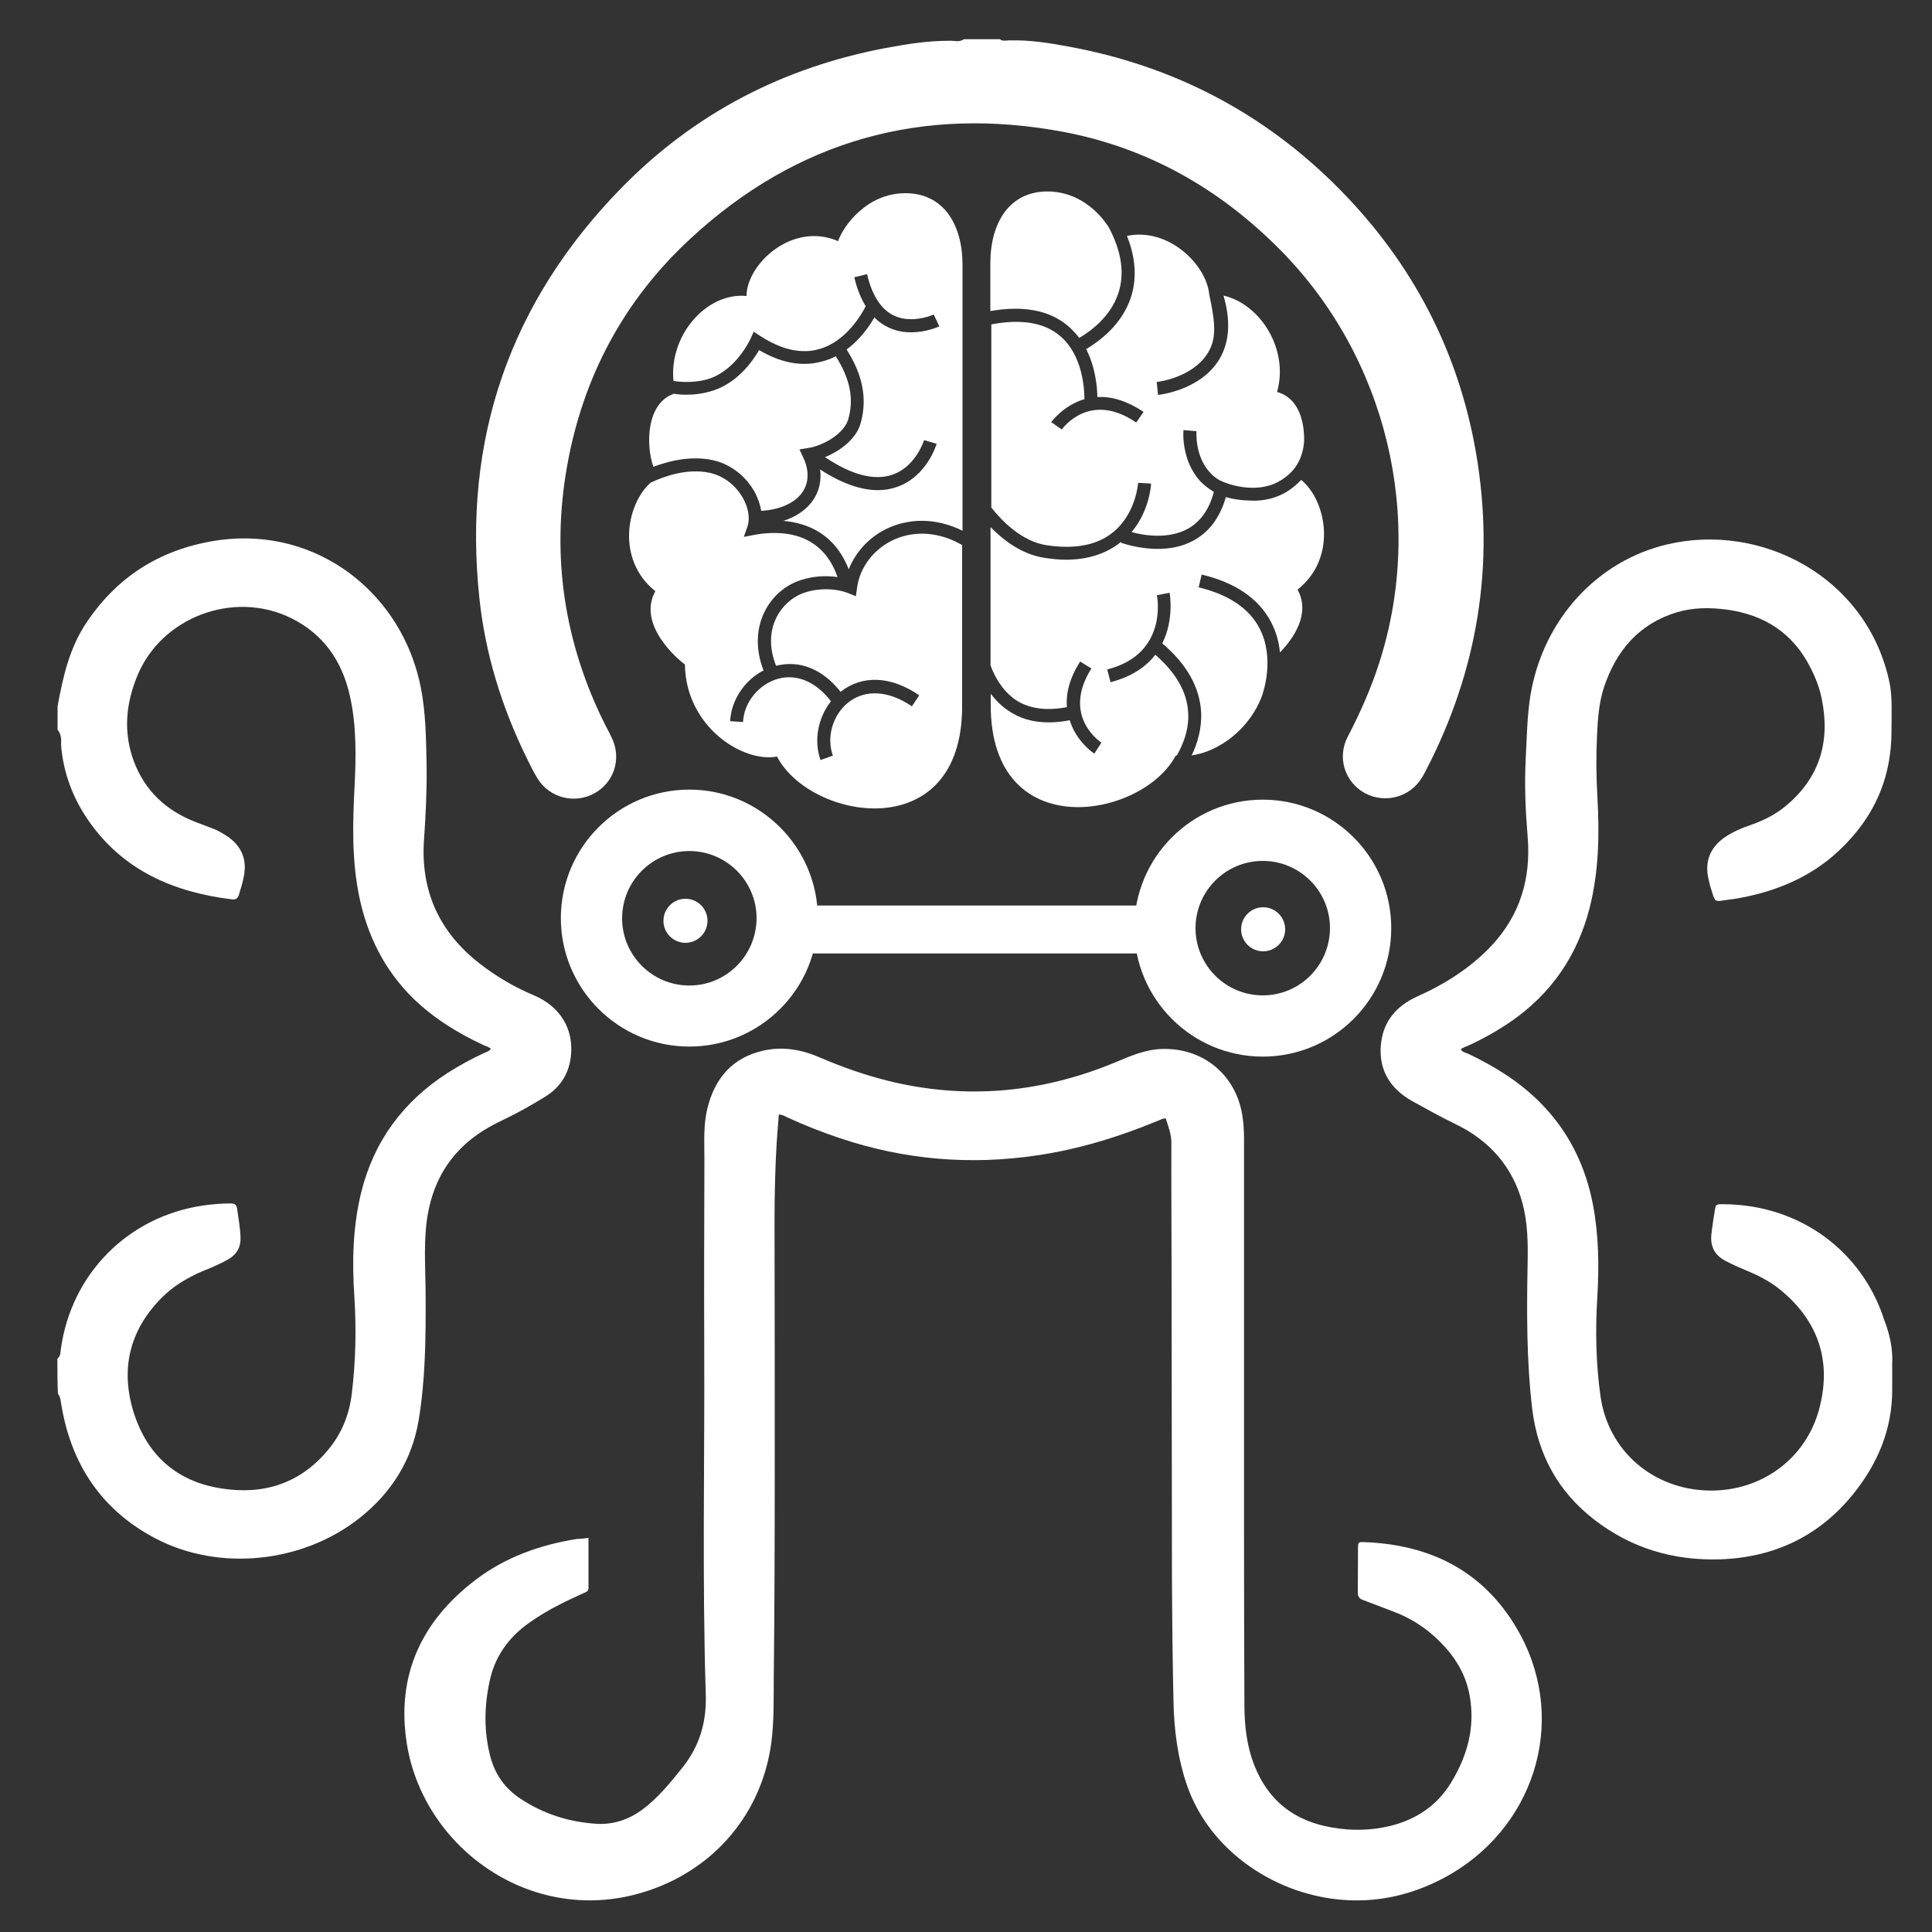 <?xml version="1.0" encoding="utf-8"?>
<!-- Generator: Adobe Illustrator 19.0.0, SVG Export Plug-In . SVG Version: 6.00 Build 0)  -->
<svg version="1.1" id="Layer_1" xmlns="http://www.w3.org/2000/svg" xmlns:xlink="http://www.w3.org/1999/xlink" x="0px" y="0px"
	 viewBox="-999 251 1000 1000" style="enable-background:new -999 251 1000 1000;" xml:space="preserve">
<rect x="-999" y="251" width="1000" height="1000" fill="#333333" stroke="none"/>
<style type="text/css">
	.st0{fill:#FFFFFF;}
</style>
<g>
	<g id="head_arc">
		<path id="XMLID_88_" class="st0" d="M-475.7,271.9c9.9-0.2,19.6,1.3,29.2,3.1c54.7,9.9,102,34.5,141.1,74.2
			c37.6,38.2,61.5,83.9,70.5,136.9c9.7,57.2,0.8,111.8-25.9,163.4c-0.7,1.3-1.4,2.8-2.3,4.1c-6.1,10.1-19.1,13.5-29.5,7.9
			c-10.3-5.7-14.4-18.3-8.9-29c6.6-12.7,12.4-25.7,16.7-39.4c23.5-74.3,3.4-157.2-51.4-212.6c-31.3-31.7-68.5-52.9-112.2-61.2
			c-73.2-13.8-138.1,4.3-193,55c-34.6,31.9-55.9,71.7-64.1,118.1c-8.3,46.9-1.4,91.8,20,134.3c1.1,2,2.2,4.1,3.2,6.3
			c5.1,10.6,1.2,23-9,28.6c-10.3,5.7-23.3,2.4-29.5-7.7c-2.2-3.6-4-7.3-5.9-11.2c-12.7-26.1-21.2-53.5-24.2-82.4
			c-8.7-82.3,16-153.2,73.6-212.1c37.8-38.6,83.8-62.4,137-72.4c10.7-2,21.4-3.7,32.5-3.7c2.5-0.2,5.3,1,7.7-0.8
			c6.3,0,12.5,0,18.6,0C-479.8,272.7-477.6,271.7-475.7,271.9z"/>
	</g>
	<g id="tentacle_main">
		<path id="XMLID_86_" class="st0" d="M-694.4,1047c0,8.9,0,17.4,0,26c0,1.7-1.2,2-2.3,2.5c-4.2,2-8.5,3.8-12.6,6
			c-5.9,2.9-11.4,6.3-16.7,10.1c-10.2,7.5-17,17.2-19.6,29.7c-2.8,13.1-3,26.2,0.5,39.3c2.5,9.1,7.6,16.2,15.5,21.4
			c11.9,7.9,25.1,12.1,39.4,13c8.8,0.5,16.6-2.2,23.6-7.3c8.2-6.1,14.6-14,20.9-21.9c9-11.3,12.5-23.8,12-38.1
			c-1.9-60.2-0.5-120.5-0.8-180.9c-0.1-32.1,0-64.2,0.1-96.2c0-8.7-0.6-17.4,1.6-26.1c3.8-15.4,12.9-26.1,28.9-29.7
			c10.2-2.3,20.1-0.5,29.6,3.7c11.2,4.8,22.6,8.8,34.4,11.8c40.9,10.2,80.6,6.4,119.3-9.9c6.6-2.8,13.1-5.5,20.4-6.3
			c22-1.9,40.2,11.7,44.1,33.4c0.7,4.2,1,8.3,1,12.5c0,68.7,0,137.3,0,206.1c0,29,0.1,58,0.2,86.9c0,10.8,1.1,21.4,5.1,31.6
			c7.2,18.5,20.8,29,40.2,32.3c10.1,1.8,20.2,1.6,30.2-0.8c13.6-3.4,24.5-10.7,31.7-22.8c8.3-13.7,12.3-28.5,9.4-44.6
			c-1.7-9.5-6-17.6-12.4-24.8c-7.2-8.1-15.6-14.2-25.7-18.2c-5.7-2.2-11.3-4.4-17-6.5c-2-0.7-2.9-1.8-2.8-4.1
			c0.1-7.5,0-14.9,0.1-22.5c0-3.4,0.1-3.5,3.2-3.4c35.6,1.3,63.5,16.1,80.7,47.7c24.9,45.9,7,101.6-39.8,126.3
			c-15.6,8.2-32.2,12.3-49.9,11.3c-35.6-1.9-70.7-24.7-82.7-59.4c-4.8-14-6.7-28.5-7-43.2c-0.5-21.8-0.7-43.7-0.8-65.4
			c-0.1-53.2-0.1-106.2-0.2-159.3c0-21.6-0.2-43.3-0.1-64.9c0-4.3-1.6-8.2-2.9-12.4c-1.7-0.1-2.9,0.8-4.3,1.3
			c-20.1,8.3-40.6,14.6-62.2,17.8c-34.8,5.2-68.9,2.3-102.2-8.9c-9.3-3.1-18.4-6.7-27.3-10.8c-1.2-0.6-2.4-1.4-4.3-1.4
			c-0.4,4.8-0.7,9.7-1.1,14.7c-0.8,13.3-1.1,26.8-1.1,40.2c0.1,43.2,0.1,86.3,0.1,129.4c0,35.7-0.1,71.3-0.5,107
			c-0.1,11.3,0.2,22.7-1.3,34c-5.3,39-32.8,68.8-70.8,78.5c-56.2,14.3-109.7-25.7-117.9-78.6c-5.4-35.1,7.7-63.1,35.7-84.4
			c15.5-11.8,33.6-18.2,52.8-21.2C-698.5,1047.6-696.8,1047.3-694.4,1047z"/>
	</g>
	<g id="tentacle_right">
		<path id="XMLID_85_" class="st0" d="M-19.6,957c0,4.4,0,9,0,13.5c0,20.3-7.5,38-20,53.6c-17.6,21.9-40.9,33-68.9,34
			c-24.2,0.8-46.2-5.7-65.4-20.6c-18.6-14.4-29.1-33.6-32-57c-3-25.3-2.9-50.6-2.4-76c0.2-10.3,0-20.6-2.6-30.5
			c-5.1-19.1-17.1-32.6-34.6-41.1c-7.7-3.7-15.2-7.9-22.6-12c-11.2-6.3-17.2-15.8-16.2-28.7c1-12.3,7.8-20.4,19-25.5
			c14.3-6.4,27.4-14.7,38.2-26.1c15-16,20.6-35.1,18.8-56.6c-1.1-13.3-1.7-26.7-1-40.2c0.6-10.8,0.7-21.8,2.4-32.6
			c6.5-39.8,35-70.2,71.2-78.5C-88,521.6-34.1,548.7-21.5,602c1.2,4.9,1.6,9.9,1.6,14.8c0,4.8,0,9.7-0.1,14.6
			c-0.5,25.6-11.2,46.2-30.3,62.7c-14.7,12.5-32.2,19.1-51.1,22.2c-0.6,0.1-1.2,0.1-1.8,0.2c-9.4,1.3-7.6,2.2-10.5-6.5
			c-0.5-1.6-0.8-3.4-1.2-5.1c-1.6-8.3,1.2-15,7.9-20c4.4-3.2,9.5-5.3,14.7-7.1c6.3-2.2,12-5.1,17.2-9.3c18-14.7,23.6-33.7,19-55.9
			c-1.1-5.5-3.1-10.7-5.7-15.8c-9-18-23.9-27.7-43.7-30.3c-8.5-1.1-17.1-1.1-25.5,1.4c-19.8,6-31.6,20-37.9,39.2
			c-2.6,8.1-3.1,16.5-3.5,24.9c-0.5,10.5-0.4,20.8,0.2,31.3c1.1,19.5,0.8,38.8-4.1,58c-6.4,24.5-19.8,44-40.6,58.4
			c-7,4.8-14.3,8.9-21.9,12.4c-1.3,0.6-2.9,1-4.1,2c0.8,1.6,2.5,1.7,4,2.4c13.6,6.5,26.2,14.3,36.9,25c14.8,14.8,23.6,32.7,27.5,53
			c3,15.8,3.2,31.5,2.3,47.4c-1.1,17.3-0.8,34.5,1.6,51.7c4,28.5,27.3,48.3,56,48.9c27.5,0.6,52.4-17.1,58.2-46.4
			C-51.6,953.2-59,934-77,919c-4.8-4-10.2-7-16-9.5c-4.4-1.9-8.9-3.7-13.1-6c-5.5-2.9-7.7-7.5-7.1-13.5c0.4-4,1.1-8.1,1.7-12
			c0.6-3.7,0.6-3.7,4.3-3.7c40.2,0.1,72.3,24.8,83.5,60C-20.9,941.5-19.2,949.1-19.6,957z"/>
	</g>
	<g id="tentacle_left">
		<path id="XMLID_87_" class="st0" d="M-969.3,954.3c1.6-1.3,1.6-3.2,1.8-5.1c5.4-38.8,34.6-68.4,73.4-74.2
			c4.8-0.7,9.6-1.1,14.4-1.1c2,0,3.1,0.5,3.4,2.6c0.7,5.1,1.7,10.1,1.8,15.3c0.1,4.8-1.9,8.3-6,10.8c-4.4,2.6-9.3,4.6-14,6.5
			c-7.8,3.4-15,7.7-20.9,13.7c-16.6,16.8-21.4,36.9-14.4,59.3c7,22.1,22.2,35.7,45.3,39.3c21.8,3.5,40.8-2.5,55.2-19.8
			c7.1-8.4,11.1-18.4,12.4-29.3c2-16.7,2.4-33.6,1.3-50.4c-1.2-18-0.8-36.1,3.6-53.9c6.6-26.5,21.8-46.9,44.6-61.6
			c6-3.8,12.3-7.3,18.8-10.3c1.2-0.6,2.6-0.8,3.7-2.2c-1-1-2.3-1.3-3.5-1.8c-13.6-6.3-26.1-14-36.8-24.4
			c-14.9-14.7-23.7-32.5-27.9-52.8c-3.8-18.6-3.4-37.4-2.4-56.3c0.8-15.9,1.1-31.9-2.4-47.4c-4-18-13.7-32.2-30.9-40.5
			c-29.5-14.2-66.5-0.2-79,29.8c-6.1,14.6-7.5,29.6-1.9,44.6c5.8,15.4,16.8,25.5,32,31.4c3.4,1.3,6.7,2.5,10,3.8
			c2.2,1,4.2,2.2,6.1,3.4c7.3,4.9,10.5,11.7,8.9,20.4c-0.6,3.4-1.6,6.6-2.6,9.9c-0.6,1.9-1.6,2.8-3.7,2.5
			c-30.1-3.7-56.2-14.9-74.1-40.6c-8.2-11.8-13.2-25-14.3-39.4c0.2-2.8,0.1-5.5-1.8-7.8c0-4.1,0-8.1,0-12.1
			c2.8-15.5,6.3-30.8,15.4-44c16.6-24.4,39.6-38.1,68.7-42.1c50.9-6.7,94.6,28,104,76.8c2.5,12.9,2.6,26,2.9,39.1
			c0.2,13-0.4,25.9-1.3,38.7c-2,26.6,7.6,48.1,28.6,64.5c8.8,6.9,18.3,12.4,28.5,16.7c12.9,5.5,20.1,16.7,19,30.2
			c-0.7,9.6-5.3,17.2-13.5,22.2c-7,4.3-14.2,8.4-21.6,11.9c-3.5,1.7-7,3.5-10.2,5.5c-17.9,11.2-27.2,27.7-29.6,48.3
			c-1.4,12.6-0.4,25.3-0.4,37.8c0.1,21.4-0.1,42.7-3.6,63.9c-3.5,20.7-14,37.4-30.3,50.4c-29.6,23.6-73.1,28.1-106.1,10.7
			c-27.7-14.6-43.3-38.1-48.5-68.7c-0.4-2.2-0.4-4.3-1.8-6.1C-969.3,966.8-969.3,960.5-969.3,954.3z"/>
	</g>
	<g id="eye_ball_right">
		<path id="XMLID_7_" class="st0" d="M-642.2,659.7c-36.7,0-66.5,29.8-66.5,66.5s29.8,66.5,66.5,66.5c36.7,0,66.5-29.8,66.5-66.5
			C-575.7,689.6-605.6,659.7-642.2,659.7z M-642.2,761.1c-19.2,0-34.8-15.6-34.8-34.8c0-19.2,15.6-34.8,34.8-34.8
			c19.2,0,34.8,15.6,34.8,34.8C-607.5,745.5-623,761.1-642.2,761.1z"/>
	</g>
	<g id="eye_ball_left">
		<path id="XMLID_11_" class="st0" d="M-345.4,664.9c-36.7,0-66.5,29.8-66.5,66.5s29.8,66.5,66.5,66.5s66.5-29.8,66.5-66.5
			C-278.9,694.6-308.8,664.9-345.4,664.9z M-345.4,766.2c-19.2,0-34.8-15.6-34.8-34.8c0-19.2,15.6-34.8,34.8-34.8
			c19.2,0,34.8,15.6,34.8,34.8C-310.7,750.7-326.2,766.2-345.4,766.2z"/>
	</g>
	<g id="eyes">
		<circle id="XMLID_16_" class="st0" cx="-644.2" cy="727.6" r="11.4"/>
		<circle id="XMLID_24_" class="st0" cx="-345.2" cy="732" r="11.4"/>
	</g>
	<g id="eyeconnect">
		<rect id="XMLID_84_" x="-602.5" y="719.7" class="st0" width="218.6" height="24.8"/>
	</g>
	<g id="brain_right">
		<path id="XMLID_38_" class="st0" d="M-325.5,499.4c-2.5,2.6-5.5,5.1-9,7c-5.9,3.1-12,4-17.4,3.7c-4.6-0.1-8.8-0.7-12.6-1.8
			c-3,10.5-8.5,17.9-16.6,22.4c-6.1,3.4-12.7,4.4-18.8,4.4c-10.1,0-18.3-3-18.9-3.2l0.1-0.4c-0.1,0-0.1,0.1-0.2,0.1
			c-7.5,6-17,9.1-28.4,9.1c-3.6,0-7.3-0.4-11.3-1c-11.5-1.8-21-9-27.7-15.9c0,27.8,0,53.9,0,71.6c2,5.5,5.8,12.7,12.6,17.6
			c7,4.8,16.1,6.1,26.9,4c-0.5-6.6,1.1-14.6,6.9-23.6l5.8,3.6c-15.4,24.5,4.3,37.8,5.2,38.4l-3.7,5.7c-0.1-0.1-9.3-6.1-12.7-17.3
			c-3.7,0.7-7.3,1.1-10.8,1.1c-8.2,0-15.3-2-21.3-6.3c-3.6-2.4-6.4-5.4-8.8-8.5c0,2.5,0,4.4,0,5.9c0,72.9,78.6,58.8,95.8,26
			c0.1,0,0.4,0,0.5,0.1c3.2-5.7,6.4-13.3,5.9-22.1c-0.5-10.7-6.3-20.8-17-30.1c-4.7,6-11.9,11.3-23.2,14.2l-1.7-6.6
			c31.3-7.9,26-37.2,25.7-38.4l6.6-1.3c0,0.2,2.5,13.6-3.8,26.2c12.6,10.7,19.4,22.7,20.1,35.6c0.4,8.5-1.9,16.2-4.9,22.4
			c13.7-1.9,30.3-13.3,36.8-31.9h-0.1c0.1-0.2,6.7-18.6-1.8-34.3c-5.4-10.1-16-17.1-31.3-20.8l1.6-6.6c17.3,4.1,29.3,12.3,35.7,24.2
			c2.9,5.4,4.3,10.9,4.8,16.1c7-7.2,16-20.1,9.1-32.5C-306.5,539.6-312.5,510-325.5,499.4z"/>
		<path id="XMLID_35_" class="st0" d="M-413.7,405.1c-4.8,14.3-16.6,22.7-23.1,26.6c4.8,9.4,5.7,19.5,5.8,24.8
			c6.7-0.4,14.8,1.6,23.9,7.7l-3.8,5.5c-23.9-16.4-38,2.8-38.5,3.6l-5.5-3.8c0.1-0.1,6.3-8.7,17.2-11.9c0-5.8-1.1-23-12.6-32.7
			c-8.2-7-20.2-8.9-35.6-6c0,25,0,60.6,0,94.8c5.5,7,15.9,17.6,28.6,19.5c14.6,2.2,26.2,0,34.4-6.7c11.9-9.6,13-25.5,13-25.6
			l6.7,0.4c0,0.6-0.8,14.1-10.1,25.1c5.7,1.6,18.8,4,29.1-1.7c6.5-3.6,11.1-10,13.5-19.1c-2.6-1.6-5.1-3.4-7.2-5.7
			c-9.7-10.7-8.7-25.7-8.5-26.3l6.7,0.6c0,0.1-1,12.7,6.9,21.3c1.4,1.6,3.1,2.9,4.9,4l2.5,1.1c0.1,0.1,15.4,6.5,27.8-0.1
			c6.5-3.5,10.6-8.3,12.5-14.9c0.6-2,1-4.1,1.1-6.3c0.2-10.7-3.1-22.5-14-25.4c6.3-22.2-8.8-45.6-27.7-49.9
			c3.8,13.1,3.1,24.2-2.2,33c-9.7,16-30.8,18.3-31.7,18.4l-0.7-6.7c0.2,0,18.6-2,26.6-15.2c4.6-7.7,3.6-16,0.6-30.1
			c-0.5,0,0.5,0,0,0c-1.4-15.3-21-34.8-42.6-30.3C-411.1,384.5-410.5,395.3-413.7,405.1z"/>
		<path id="XMLID_13_" class="st0" d="M-446.1,419.8c2.2,1.9,4.1,4,5.7,6.1c5.5-3.2,16.1-10.7,20.2-23c3.4-10.1,1.8-21.4-4.7-33.9
			c-5.2-8.4-16.1-18.9-31.9-18.9c-19.8,0-29.6,16.2-29.6,37.2c0,3.7,0,12.5,0,24.7C-469.2,409-455.7,411.6-446.1,419.8z"/>
	</g>
	<g id="brain_left">
		<path id="XMLID_63_" class="st0" d="M-633.5,447.5c15.3-4.1,22.8-20.9,23-21.2l1.6-3.6l3.4,2.2c11.1,7.2,21.5,9.5,30.8,6.7
			c14-4.1,21.9-18.4,23.8-22.1c-2.5-4.1-4.6-9.1-5.9-15l6.6-1.6c2.5,10.9,7.2,18.2,13.8,21.4c9.6,4.6,20.6-0.5,20.7-0.5l2.9,6.1
			c-0.4,0.2-6.6,3.1-14.6,3.1c-3.7,0-7.8-0.6-11.9-2.6c-2.6-1.2-5.1-3-7.1-5.1c-2.5,4.3-7.2,11.3-14.4,16.6
			c5.9,9.3,11.8,22.5,7.2,38.4c-2.2,7.6-10.1,14-18.4,17.3c13.8,9.3,25.6,12.3,34.9,9.1c12.1-4.1,16.4-17.8,16.4-17.9l6.5,1.9
			c-0.2,0.7-5.2,17.1-20.7,22.4c-3.1,1.1-6.4,1.6-9.7,1.6c-8.9,0-19-3.6-29.9-10.7c0.7,5.7-0.4,10.9-3.4,15.5
			c-3.4,5.2-8.9,8.9-15.6,11.1c12.3,1.1,26.6,6.6,33.8,25.1c3.8-9.6,11.5-17.7,21.6-21.9c11.8-4.9,24.9-4.2,37.3,1.9
			c0-56.8,0-121.7,0-137.5c0-20.9-9.7-37.2-29.6-37.2c-19.8,0-32,16.7-34.8,24.8c-23.9-10.3-47.4,12.1-47.4,28.4
			c-20.7-2-40.2,20.4-37.8,44C-644.8,449-639.1,448.9-633.5,447.5z"/>
		<path id="XMLID_61_" class="st0" d="M-535.6,530c-10.7,4.6-18.4,14.3-19.8,25.4l-0.6,4.2l-4-1.6c-9-3.5-20.1-2-26.2,1.3
			c-10.5,5.7-17.9,19.2-11.1,36.3c12.3-3.1,24.2,1.8,33.4,13.5c0,0,0.1,0,0.1-0.1c11.2-8.8,26.1-8.1,40.6,1.9l-3.8,5.7
			c-12-8.2-23.9-8.9-32.7-2.2c-8.2,6.4-11.7,18-8.2,27.7l-6.4,2.3c-3.6-10.1-1.3-22,5.4-30.4c-7.7-10.1-17.6-14.3-27.3-11.7
			c-10,2.8-17.7,12.1-18.2,22.4l-6.7-0.4c0.6-11.1,7.6-21.3,17.3-26.3c-7.8-20.1,0.8-37.4,14.2-44.6c5.7-3.1,14.8-5.1,24.1-3.7
			c-8.3-24.1-30.1-24.2-42.8-21.9l-5.7,1.1l1.9-5.4c1.4-4.1,0.5-9.6-2.4-14.8c-3.8-6.7-10.2-11.5-17.3-13
			c-11.4-2.4-23.2,1.7-30.4,5.1c-12.6,11.1-18,39.9,2.4,56.2c-9.5,17.1,11.3,35.1,15.3,37.9c0.5,32.5,30.2,51,47.7,47.7
			c17.1,33,95.8,46.9,95.8-26c0-7.2,0-42.5,0-83.5C-512.3,526.6-524.7,525.4-535.6,530z"/>
		<path id="XMLID_66_" class="st0" d="M-630.4,489.1c8.9,1.8,17.1,7.9,21.8,16.2c1.9,3.4,3.1,6.9,3.6,10.1
			c9.6-0.5,17.7-4.1,21.5-9.9c3.2-4.9,3.4-11.1,0.2-17.8l-1.9-4.1l4.4-0.7c8.4-1.3,18.6-7.6,20.8-14.7c3.1-10.7,1.1-20.9-6.4-32.8
			c-1.9,1-4.1,1.9-6.4,2.5c-10.5,3.1-21.6,1.2-33.3-5.7c-3.4,5.9-11.7,17.8-25.6,21.5c-4,1.1-7.9,1.6-11.8,1.6
			c-2.3,0-4.6-0.1-6.7-0.5c-14.3,4.9-14.6,26.6-10.6,37.8C-652.8,489.6-641.6,486.8-630.4,489.1z"/>
	</g>
	<g id="Layer_9">
	</g>
</g>
</svg>

